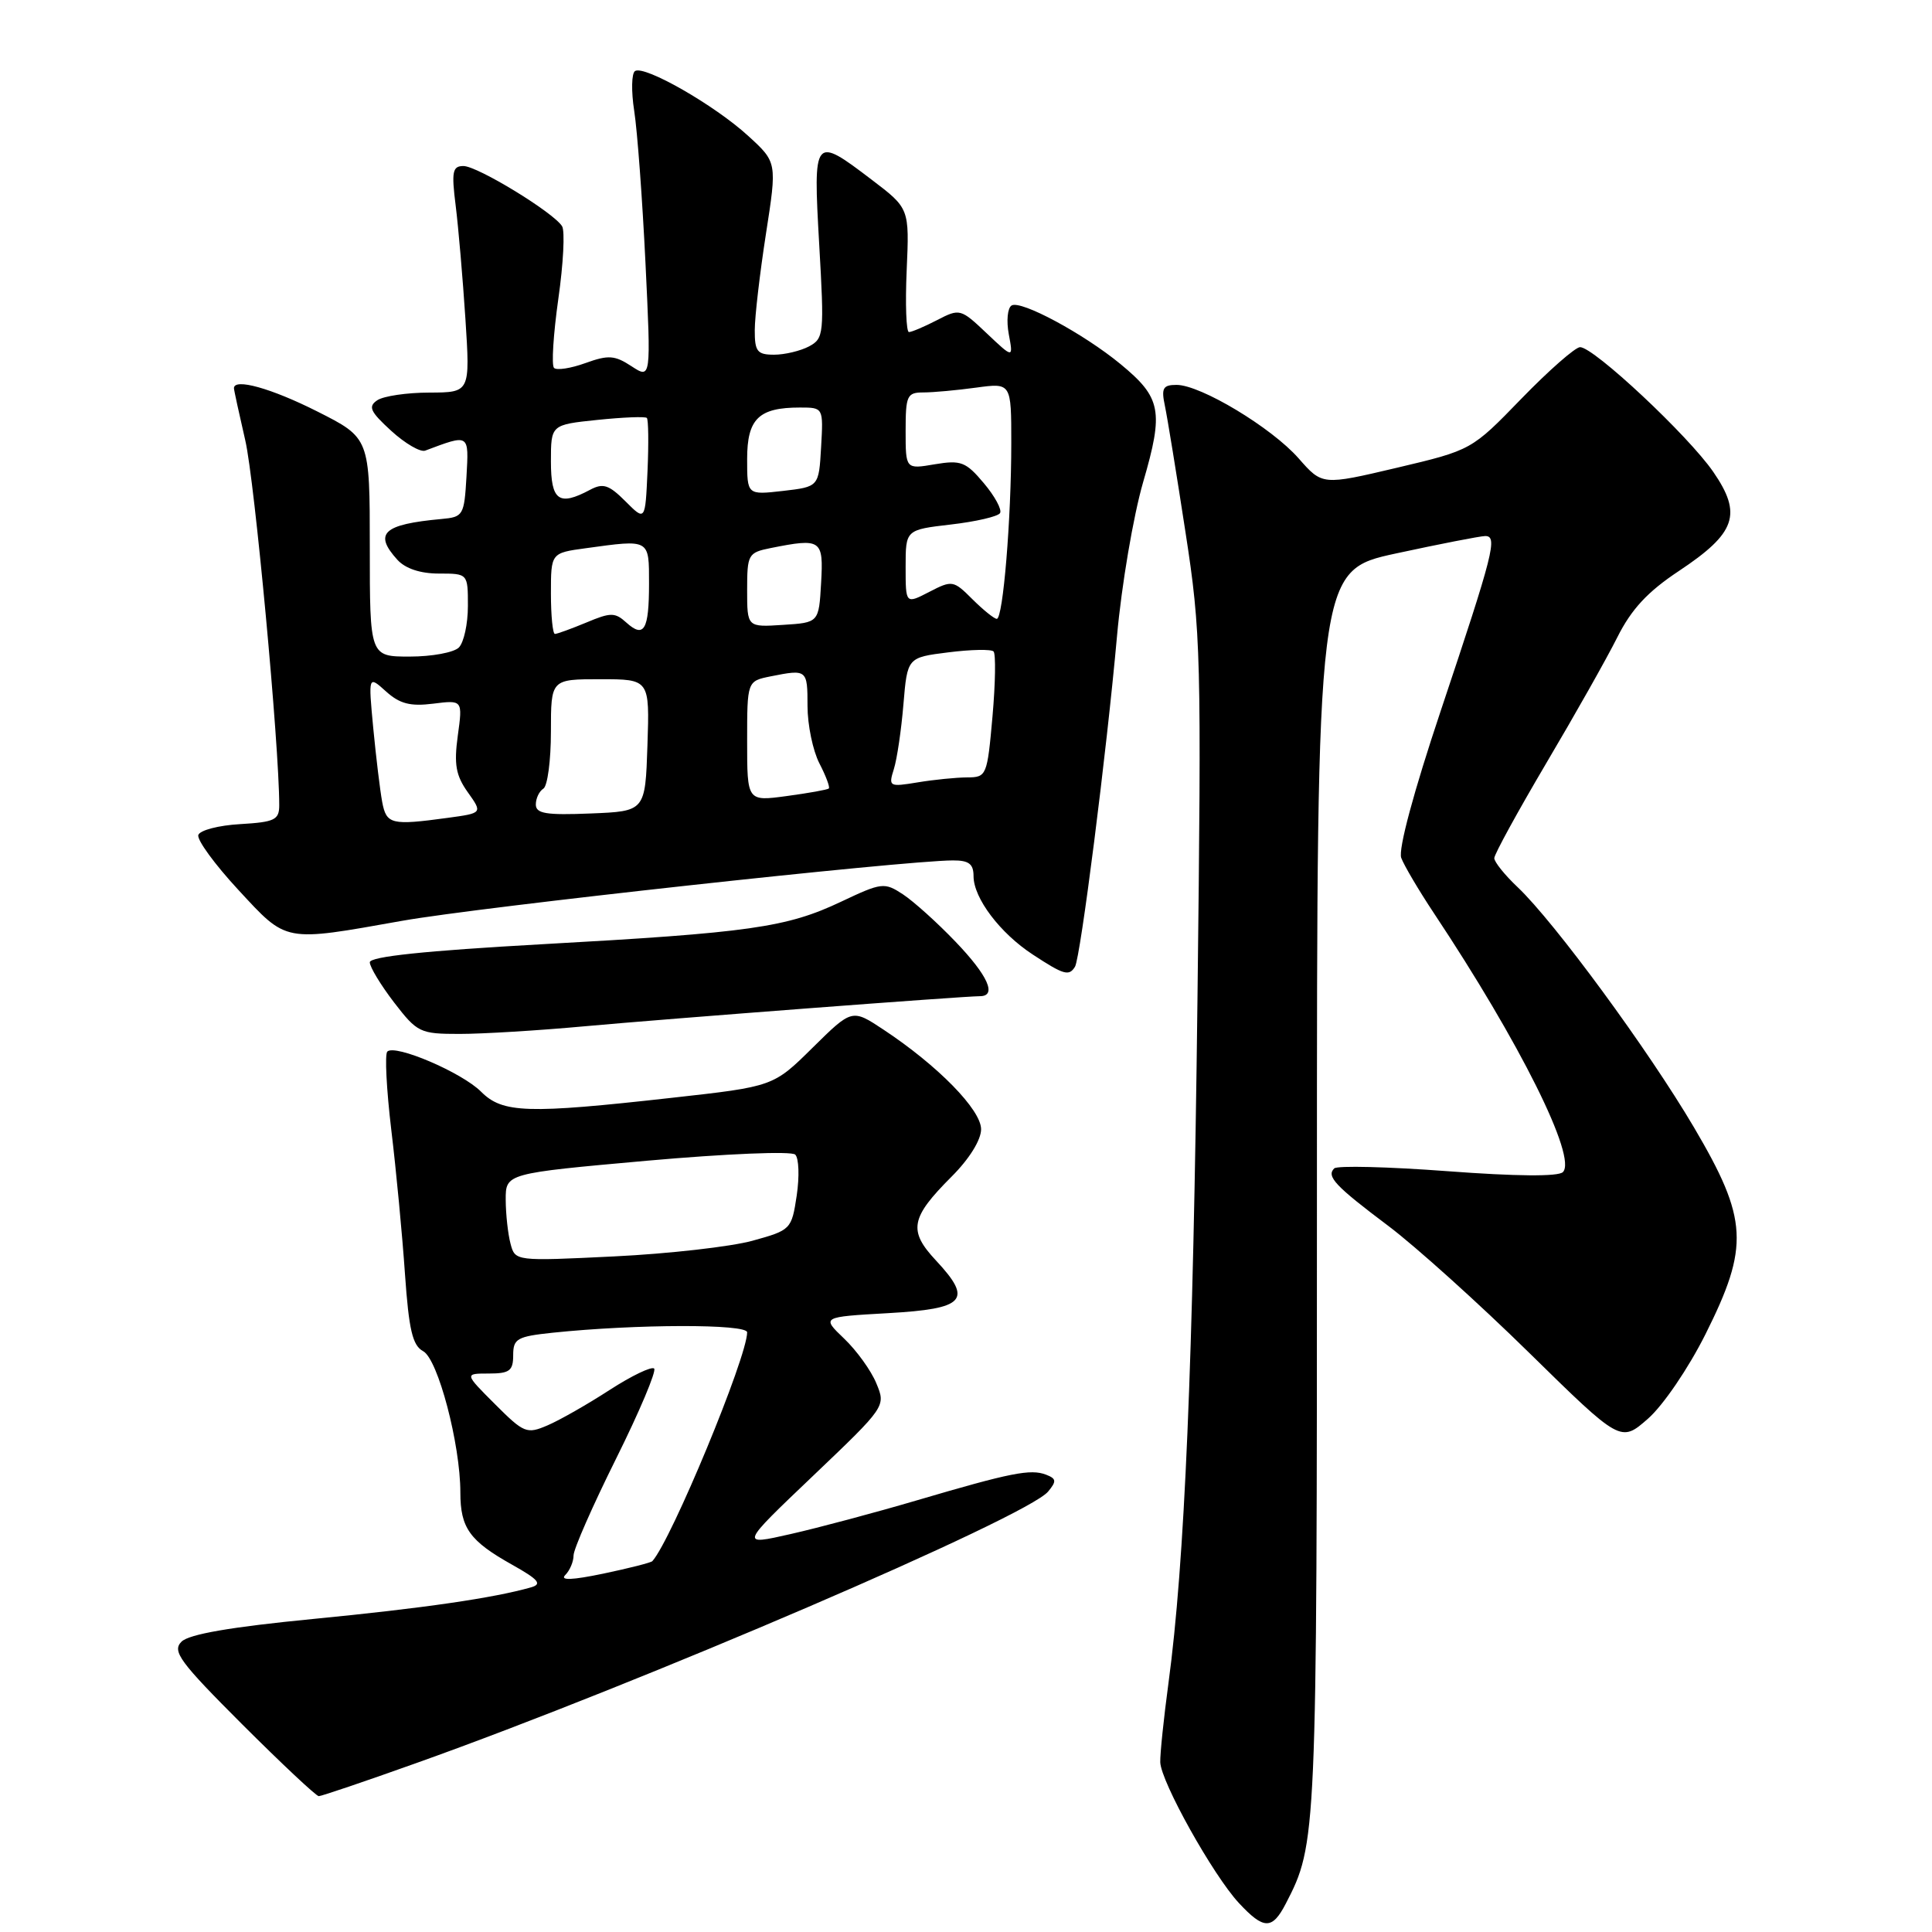 <?xml version="1.0" encoding="UTF-8" standalone="no"?>
<!DOCTYPE svg PUBLIC "-//W3C//DTD SVG 1.1//EN" "http://www.w3.org/Graphics/SVG/1.1/DTD/svg11.dtd" >
<svg xmlns="http://www.w3.org/2000/svg" xmlns:xlink="http://www.w3.org/1999/xlink" version="1.1" viewBox="0 0 256 256">
 <g >
 <path fill="currentColor"
d=" M 170.37 252.25 C 174.48 244.30 174.50 243.80 174.50 158.05 C 174.50 75.60 174.50 75.60 185.00 73.33 C 190.78 72.08 196.07 71.05 196.77 71.03 C 198.49 70.99 197.94 73.16 190.91 94.17 C 187.32 104.90 185.26 112.55 185.67 113.67 C 186.04 114.67 187.99 117.97 190.00 121.00 C 201.39 138.13 209.00 153.40 207.09 155.31 C 206.48 155.92 200.88 155.87 191.82 155.19 C 183.94 154.60 177.18 154.43 176.79 154.82 C 175.72 155.88 176.92 157.15 184.00 162.47 C 187.57 165.16 195.96 172.71 202.63 179.26 C 214.75 191.15 214.75 191.15 218.36 187.99 C 220.38 186.22 223.73 181.29 225.98 176.80 C 231.82 165.13 231.63 161.56 224.47 149.40 C 218.42 139.13 206.01 122.22 201.10 117.56 C 199.39 115.95 198.00 114.21 198.00 113.71 C 198.00 113.20 201.10 107.55 204.88 101.14 C 208.67 94.74 212.91 87.23 214.30 84.45 C 216.17 80.72 218.31 78.41 222.46 75.66 C 230.03 70.63 230.89 68.15 227.02 62.53 C 223.72 57.73 211.19 46.00 209.37 46.00 C 208.74 46.00 205.24 49.07 201.60 52.82 C 194.99 59.64 194.99 59.64 185.10 61.98 C 175.21 64.31 175.21 64.31 172.07 60.73 C 168.49 56.66 159.09 51.00 155.90 51.00 C 154.10 51.00 153.86 51.43 154.35 53.75 C 154.67 55.26 155.90 62.80 157.08 70.50 C 159.14 83.84 159.21 86.77 158.67 132.50 C 158.10 180.68 156.97 207.19 154.83 223.00 C 154.20 227.68 153.71 232.40 153.74 233.50 C 153.82 236.09 160.73 248.46 164.15 252.15 C 167.46 255.71 168.57 255.72 170.37 252.25 Z  M 55.18 233.61 C 84.75 223.08 136.08 201.02 138.88 197.64 C 140.02 196.27 139.98 195.93 138.60 195.40 C 136.56 194.62 133.96 195.13 121.50 198.80 C 116.00 200.42 108.47 202.43 104.76 203.27 C 98.03 204.80 98.03 204.80 107.71 195.58 C 117.38 186.36 117.39 186.35 116.12 183.30 C 115.43 181.61 113.50 178.94 111.85 177.37 C 108.85 174.50 108.85 174.50 117.67 174.00 C 127.91 173.42 128.94 172.29 124.02 167.02 C 120.32 163.06 120.64 161.36 126.10 155.90 C 128.44 153.56 130.00 151.05 130.00 149.63 C 130.00 147.05 124.26 141.19 117.08 136.44 C 112.90 133.67 112.90 133.67 107.68 138.82 C 102.47 143.97 102.47 143.97 88.98 145.47 C 69.86 147.61 66.60 147.51 63.75 144.66 C 61.21 142.11 52.34 138.32 51.32 139.34 C 50.97 139.69 51.21 144.37 51.85 149.74 C 52.50 155.11 53.31 163.68 53.66 168.80 C 54.18 176.23 54.66 178.28 56.07 179.04 C 58.03 180.09 61.00 191.35 61.00 197.76 C 61.00 202.47 62.23 204.18 67.87 207.34 C 71.38 209.31 71.87 209.90 70.37 210.33 C 65.44 211.74 56.10 213.10 41.50 214.52 C 30.60 215.58 25.04 216.54 24.05 217.53 C 22.78 218.80 23.79 220.18 32.10 228.49 C 37.34 233.72 41.90 238.00 42.24 238.00 C 42.59 238.00 48.41 236.03 55.18 233.61 Z  M 77.44 135.99 C 88.53 134.98 127.68 132.00 129.84 132.00 C 132.14 132.00 130.92 129.27 126.60 124.77 C 124.19 122.25 121.05 119.43 119.64 118.50 C 117.18 116.89 116.84 116.93 111.45 119.48 C 104.23 122.90 99.37 123.59 71.75 125.12 C 56.35 125.98 49.00 126.75 49.00 127.51 C 49.00 128.13 50.45 130.52 52.21 132.82 C 55.30 136.83 55.65 137.00 60.91 137.00 C 63.92 137.00 71.36 136.55 77.44 135.99 Z  M 142.44 128.10 C 143.17 126.92 146.63 99.70 148.01 84.28 C 148.61 77.56 150.17 68.38 151.47 63.89 C 154.22 54.45 153.88 52.70 148.47 48.24 C 143.58 44.21 135.25 39.73 134.04 40.48 C 133.50 40.81 133.34 42.52 133.67 44.29 C 134.27 47.50 134.27 47.50 130.75 44.17 C 127.29 40.89 127.17 40.86 124.16 42.42 C 122.48 43.29 120.80 44.00 120.44 44.00 C 120.08 44.00 119.94 40.31 120.14 35.81 C 120.50 27.61 120.50 27.61 115.50 23.81 C 107.81 17.96 107.74 18.06 108.55 32.40 C 109.23 44.27 109.17 44.84 107.20 45.90 C 106.06 46.50 103.98 47.00 102.57 47.00 C 100.34 47.00 100.00 46.57 100.01 43.75 C 100.01 41.96 100.68 36.23 101.49 31.00 C 102.97 21.50 102.97 21.50 99.11 17.98 C 94.68 13.93 85.42 8.63 84.15 9.41 C 83.68 9.70 83.63 12.09 84.04 14.72 C 84.45 17.35 85.12 26.41 85.53 34.86 C 86.27 50.22 86.27 50.22 83.68 48.53 C 81.45 47.07 80.62 47.01 77.57 48.11 C 75.64 48.81 73.76 49.10 73.41 48.75 C 73.06 48.40 73.32 44.29 73.98 39.61 C 74.65 34.94 74.87 30.60 74.48 29.98 C 73.36 28.16 63.27 22.00 61.41 22.00 C 59.96 22.00 59.81 22.73 60.38 27.25 C 60.74 30.14 61.32 36.89 61.67 42.25 C 62.30 52.00 62.30 52.00 56.90 52.02 C 53.93 52.02 50.83 52.48 50.00 53.03 C 48.74 53.87 49.04 54.53 51.84 57.09 C 53.68 58.77 55.71 59.95 56.34 59.71 C 62.23 57.50 62.13 57.43 61.81 63.17 C 61.51 68.29 61.38 68.51 58.50 68.77 C 50.77 69.48 49.48 70.67 52.65 74.17 C 53.71 75.34 55.70 76.00 58.15 76.00 C 62.00 76.00 62.00 76.00 62.00 80.30 C 62.00 82.67 61.46 85.14 60.80 85.80 C 60.14 86.46 57.22 87.00 54.30 87.00 C 49.00 87.00 49.00 87.00 49.00 72.51 C 49.00 58.03 49.00 58.03 42.02 54.51 C 35.93 51.44 31.00 50.07 31.00 51.44 C 31.00 51.68 31.68 54.79 32.50 58.35 C 33.74 63.68 37.00 98.70 37.00 106.70 C 37.00 108.64 36.40 108.93 31.83 109.20 C 28.98 109.36 26.49 110.01 26.28 110.64 C 26.07 111.27 28.45 114.53 31.56 117.89 C 38.08 124.93 37.49 124.82 53.30 122.01 C 63.51 120.19 119.73 114.03 126.25 114.01 C 128.38 114.00 129.00 114.47 129.00 116.10 C 129.00 119.00 132.51 123.65 136.86 126.49 C 140.96 129.18 141.65 129.38 142.44 128.10 Z  M 74.90 208.70 C 75.51 208.09 76.00 206.92 76.00 206.10 C 76.00 205.27 78.54 199.50 81.64 193.27 C 84.74 187.04 87.00 181.67 86.68 181.34 C 86.35 181.02 83.70 182.29 80.79 184.17 C 77.88 186.06 74.18 188.17 72.57 188.86 C 69.80 190.05 69.44 189.91 65.59 186.06 C 61.53 182.00 61.53 182.00 64.76 182.00 C 67.52 182.00 68.00 181.64 68.00 179.57 C 68.00 177.38 68.51 177.09 73.25 176.59 C 84.30 175.44 99.00 175.41 99.00 176.54 C 99.00 179.83 88.95 204.09 86.44 206.86 C 86.26 207.06 83.34 207.80 79.96 208.51 C 75.79 209.38 74.16 209.44 74.90 208.70 Z  M 67.65 164.81 C 67.31 163.54 67.02 160.92 67.01 158.99 C 67.00 155.48 67.00 155.48 85.75 153.80 C 96.23 152.87 104.89 152.51 105.37 152.99 C 105.86 153.46 105.94 155.90 105.57 158.41 C 104.89 162.91 104.80 163.00 99.69 164.41 C 96.84 165.19 88.60 166.13 81.38 166.48 C 68.28 167.12 68.26 167.11 67.65 164.81 Z  M 50.64 106.25 C 50.36 104.74 49.83 100.35 49.46 96.50 C 48.80 89.50 48.80 89.50 51.15 91.62 C 52.97 93.26 54.37 93.62 57.40 93.24 C 61.31 92.75 61.31 92.75 60.66 97.48 C 60.14 101.28 60.40 102.75 61.98 104.97 C 63.95 107.74 63.95 107.74 59.33 108.37 C 51.84 109.39 51.20 109.24 50.64 106.25 Z  M 71.00 106.60 C 71.00 105.79 71.45 104.84 72.00 104.50 C 72.55 104.16 73.00 100.76 73.00 96.94 C 73.00 90.00 73.00 90.00 79.54 90.00 C 86.08 90.00 86.08 90.00 85.79 98.75 C 85.50 107.50 85.50 107.50 78.25 107.79 C 72.37 108.03 71.00 107.81 71.00 106.60 Z  M 99.00 98.22 C 99.00 90.25 99.00 90.25 102.12 89.62 C 106.94 88.66 107.00 88.71 107.00 93.55 C 107.00 96.05 107.71 99.47 108.57 101.14 C 109.44 102.82 110.00 104.32 109.82 104.48 C 109.65 104.64 107.14 105.09 104.25 105.48 C 99.00 106.19 99.00 106.19 99.00 98.22 Z  M 118.44 101.91 C 118.86 100.58 119.43 96.71 119.71 93.31 C 120.23 87.12 120.23 87.12 125.66 86.44 C 128.65 86.06 131.35 86.01 131.65 86.32 C 131.96 86.63 131.90 90.51 131.51 94.94 C 130.81 102.81 130.73 103.00 128.15 103.01 C 126.69 103.02 123.74 103.31 121.59 103.67 C 117.82 104.29 117.71 104.23 118.44 101.91 Z  M 73.00 78.64 C 73.00 73.27 73.00 73.27 77.64 72.64 C 86.15 71.47 86.00 71.38 86.00 77.33 C 86.00 83.48 85.34 84.61 82.99 82.49 C 81.49 81.13 80.92 81.13 77.69 82.49 C 75.69 83.32 73.82 84.00 73.53 84.00 C 73.24 84.00 73.00 81.59 73.00 78.64 Z  M 99.00 78.18 C 99.00 73.46 99.13 73.22 102.12 72.62 C 108.84 71.28 109.13 71.48 108.80 77.25 C 108.50 82.50 108.50 82.50 103.75 82.80 C 99.00 83.11 99.00 83.11 99.00 78.18 Z  M 128.86 79.41 C 126.34 76.89 126.17 76.86 123.13 78.43 C 120.00 80.05 120.00 80.05 120.00 75.12 C 120.00 70.20 120.00 70.20 126.00 69.50 C 129.30 69.12 132.23 68.44 132.51 67.99 C 132.79 67.54 131.82 65.75 130.36 64.02 C 127.98 61.19 127.33 60.94 123.86 61.52 C 120.00 62.18 120.00 62.18 120.00 57.09 C 120.00 52.41 120.19 52.00 122.36 52.00 C 123.66 52.00 126.81 51.71 129.36 51.36 C 134.00 50.73 134.00 50.73 134.00 58.71 C 134.00 68.75 132.91 82.00 132.08 82.00 C 131.74 82.00 130.29 80.83 128.86 79.41 Z  M 82.88 66.43 C 80.68 64.23 79.91 63.98 78.19 64.90 C 74.05 67.11 73.00 66.36 73.00 61.14 C 73.00 56.28 73.00 56.28 79.16 55.64 C 82.56 55.29 85.50 55.17 85.71 55.38 C 85.92 55.59 85.96 58.75 85.80 62.41 C 85.50 69.06 85.50 69.06 82.88 66.43 Z  M 99.00 60.83 C 99.00 55.49 100.53 54.00 105.99 54.00 C 109.10 54.00 109.10 54.00 108.80 59.25 C 108.50 64.50 108.50 64.50 103.75 65.05 C 99.00 65.59 99.00 65.59 99.00 60.83 Z "/>
</g>
</svg>